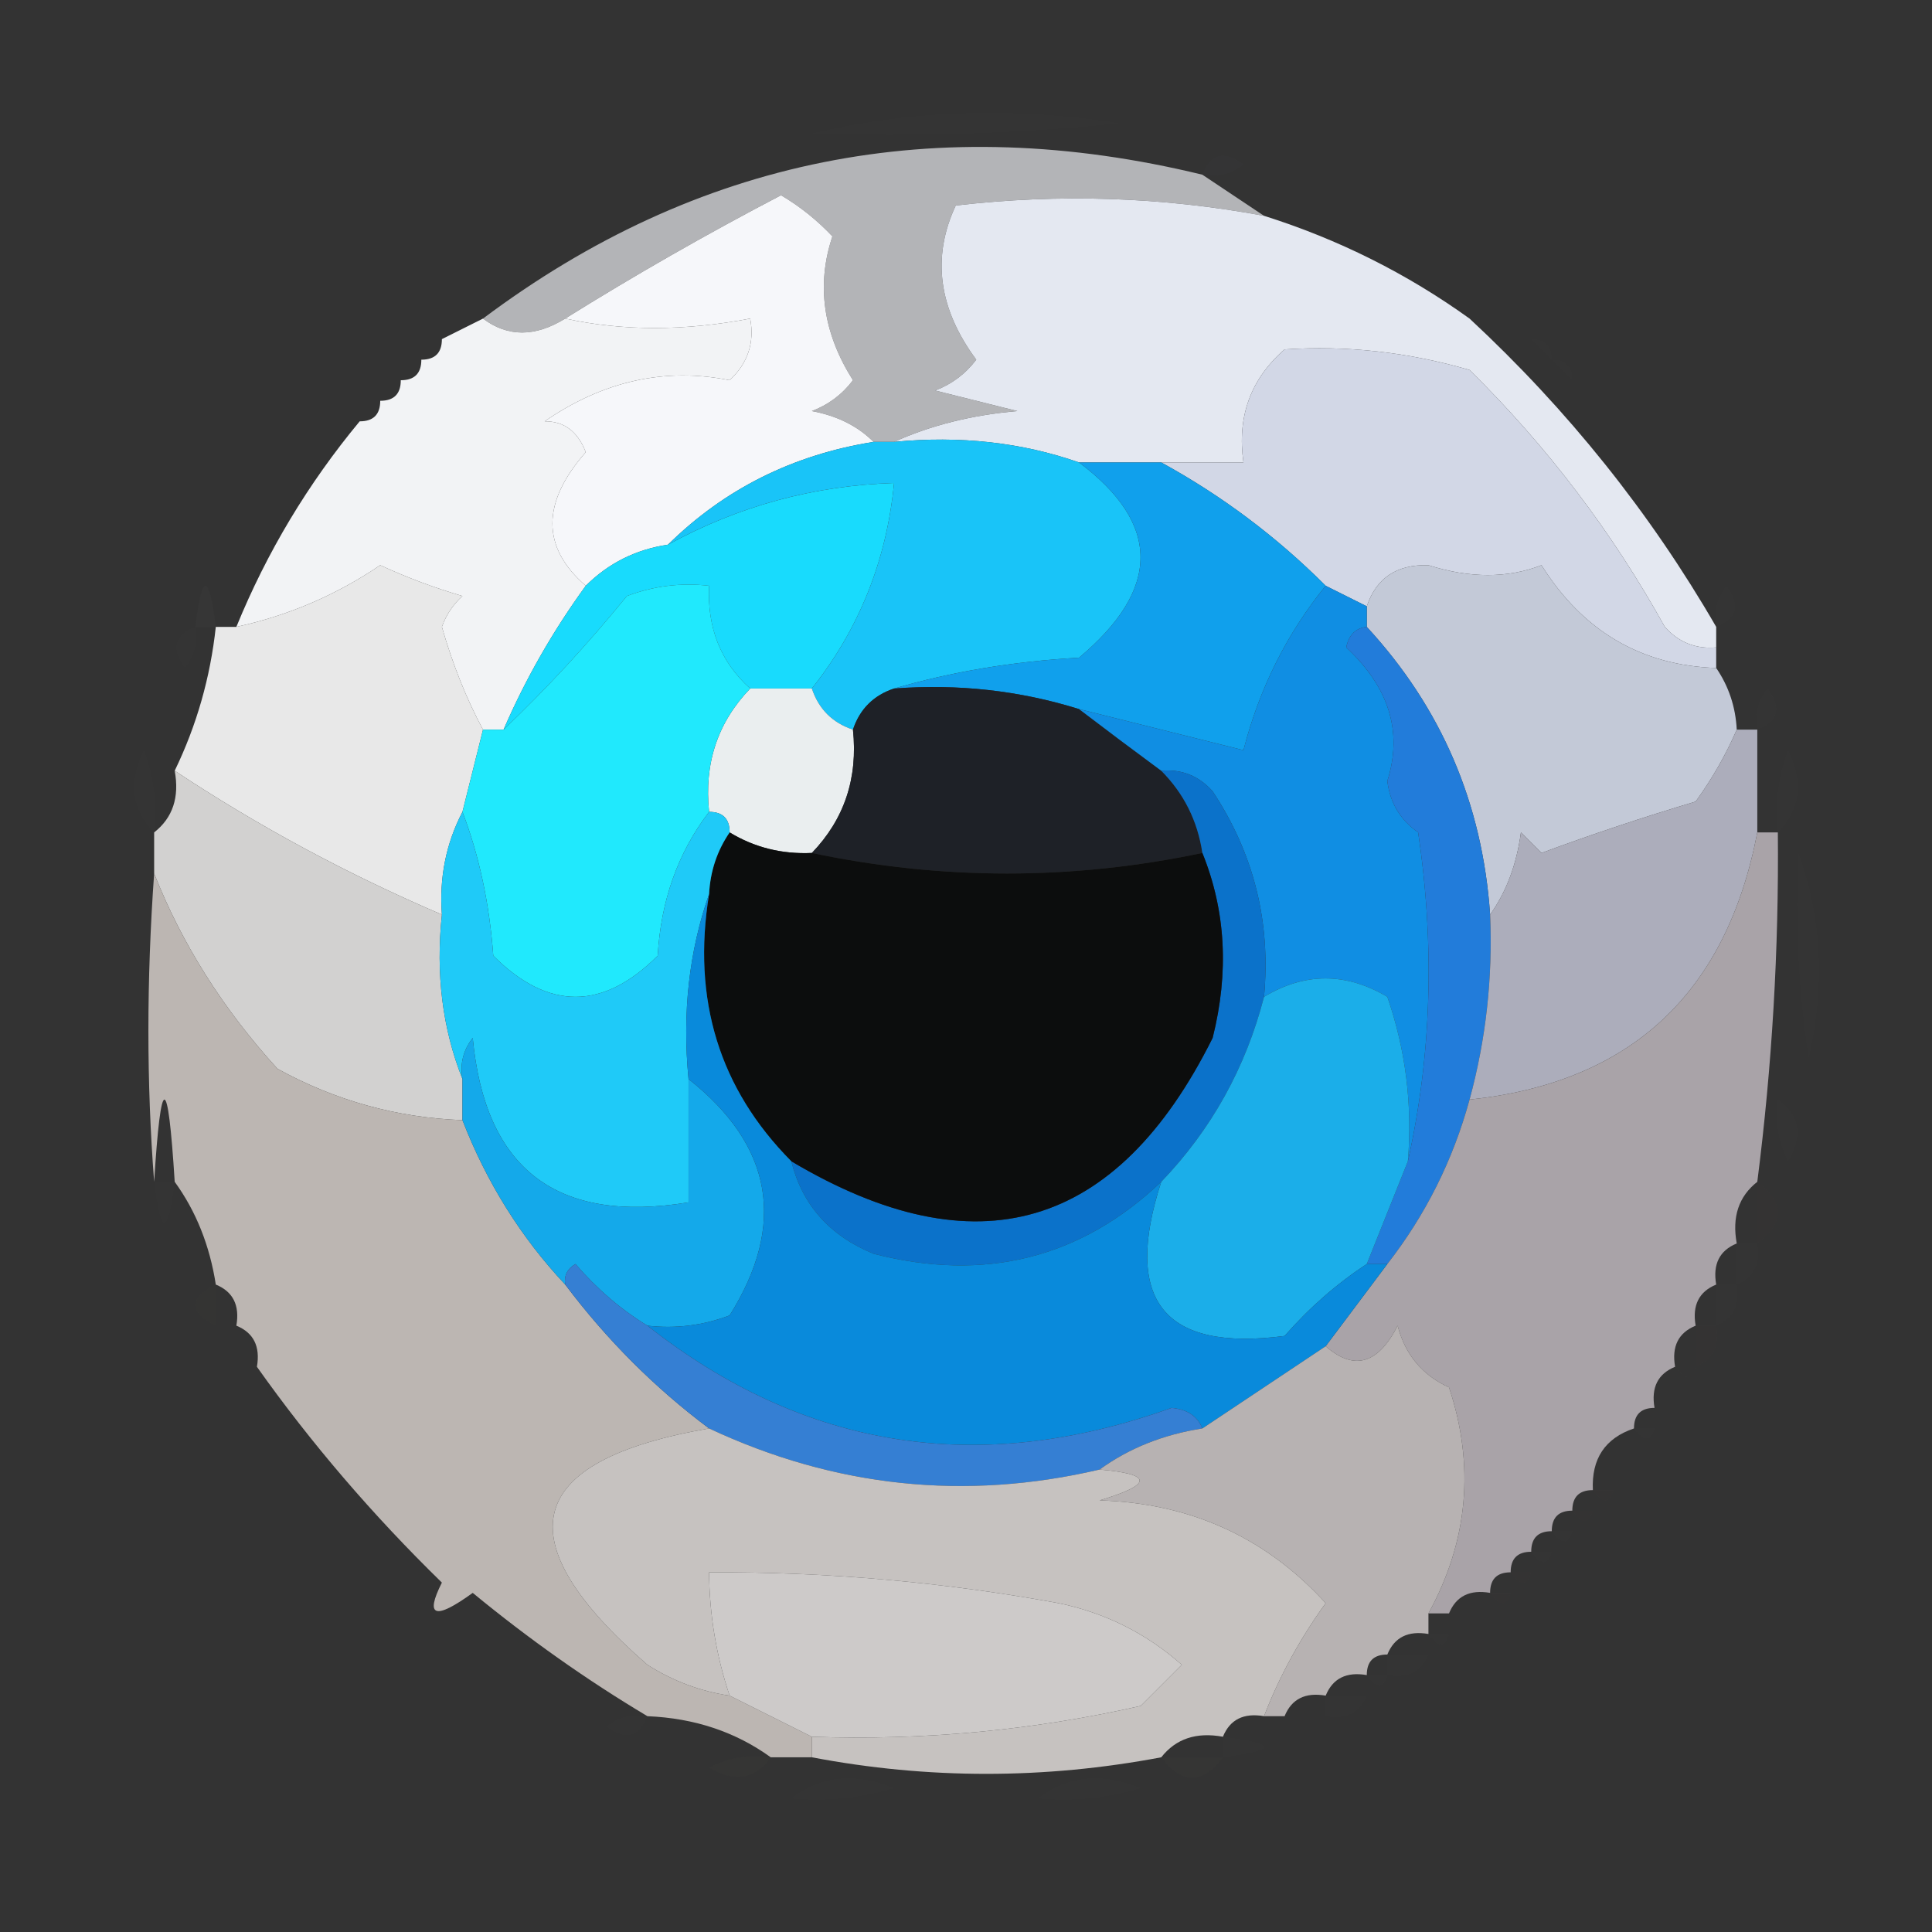 <?xml version="1.0" encoding="UTF-8"?>
<!DOCTYPE svg PUBLIC "-//W3C//DTD SVG 1.1//EN" "http://www.w3.org/Graphics/SVG/1.1/DTD/svg11.dtd">
<svg xmlns="http://www.w3.org/2000/svg" version="1.1" width="94px" height="94px" style="shape-rendering:geometricPrecision; text-rendering:geometricPrecision; image-rendering:optimizeQuality; fill-rule:evenodd; clip-rule:evenodd" xmlns:xlink="http://www.w3.org/1999/xlink">
<rect width="100%" height="100%" fill="#333333" stroke="none"/>
<g><path style="opacity:0.007" fill="#f0f3fa" d="M 39.5,6.5 C 44.316,5.35 49.316,5.184 54.5,6C 49.511,6.499 44.511,6.666 39.5,6.5 Z"/></g>
<g><path style="opacity:0.668" fill="#f2f4f9" d="M 58.5,8.5 C 59.5,9.167 60.5,9.833 61.5,10.5C 56.528,9.578 51.528,9.412 46.5,10C 45.325,12.515 45.659,15.015 47.5,17.5C 46.975,18.192 46.308,18.692 45.5,19C 46.833,19.333 48.167,19.667 49.5,20C 47.292,20.191 45.292,20.691 43.5,21.5C 43.167,21.5 42.833,21.5 42.5,21.5C 41.737,20.732 40.737,20.232 39.5,20C 40.308,19.692 40.975,19.192 41.5,18.5C 40.044,16.199 39.711,13.866 40.5,11.5C 39.758,10.713 38.925,10.046 38,9.5C 34.391,11.385 30.891,13.385 27.5,15.5C 26.036,16.405 24.702,16.405 23.5,15.5C 33.916,7.692 45.583,5.358 58.5,8.5 Z"/></g>
<g><path style="opacity:0.012" fill="#eff2fa" d="M 58.5,8.5 C 58.897,7.475 59.563,7.308 60.5,8C 59.906,8.464 59.239,8.631 58.5,8.5 Z"/></g>
<g><path style="opacity:0.998" fill="#f6f7fa" d="M 42.5,21.5 C 38.58,22.127 35.247,23.793 32.5,26.5C 30.938,26.733 29.605,27.399 28.5,28.5C 26.338,26.628 26.338,24.461 28.5,22C 28.108,20.989 27.442,20.489 26.5,20.5C 29.355,18.534 32.355,17.867 35.5,18.5C 36.386,17.675 36.719,16.675 36.5,15.5C 33.304,16.111 30.304,16.111 27.5,15.5C 30.891,13.385 34.391,11.385 38,9.5C 38.925,10.046 39.758,10.713 40.5,11.5C 39.711,13.866 40.044,16.199 41.5,18.5C 40.975,19.192 40.308,19.692 39.5,20C 40.737,20.232 41.737,20.732 42.5,21.5 Z"/></g>
<g><path style="opacity:0.999" fill="#e4e8f1" d="M 61.5,10.5 C 65.117,11.642 68.45,13.308 71.5,15.5C 76.29,19.948 80.29,24.948 83.5,30.5C 83.5,30.833 83.5,31.167 83.5,31.5C 82.504,31.586 81.671,31.252 81,30.5C 78.44,25.884 75.273,21.718 71.5,18C 68.515,17.132 65.515,16.799 62.5,17C 60.845,18.444 60.178,20.278 60.5,22.5C 59.167,22.5 57.833,22.5 56.5,22.5C 55.167,22.5 53.833,22.5 52.5,22.5C 49.713,21.523 46.713,21.19 43.5,21.5C 45.292,20.691 47.292,20.191 49.5,20C 48.167,19.667 46.833,19.333 45.5,19C 46.308,18.692 46.975,18.192 47.5,17.5C 45.659,15.015 45.325,12.515 46.5,10C 51.528,9.412 56.528,9.578 61.5,10.5 Z"/></g>
<g><path style="opacity:0.012" fill="#f2f5f8" d="M 23.5,12.5 C 24.833,13.167 24.833,13.167 23.5,12.5 Z"/></g>
<g><path style="opacity:0.016" fill="#e6ecf5" d="M 71.5,14.5 C 72.833,15.167 72.833,15.167 71.5,14.5 Z"/></g>
<g><path style="opacity:0.992" fill="#f4f5f7" d="M 23.5,15.5 C 24.702,16.405 26.036,16.405 27.5,15.5C 30.304,16.111 33.304,16.111 36.5,15.5C 36.719,16.675 36.386,17.675 35.5,18.5C 32.355,17.867 29.355,18.534 26.5,20.5C 27.442,20.489 28.108,20.989 28.5,22C 26.338,24.461 26.338,26.628 28.5,28.5C 26.902,30.698 25.569,33.031 24.5,35.5C 24.167,35.5 23.833,35.5 23.5,35.5C 22.694,34.003 22.028,32.336 21.5,30.5C 21.709,29.914 22.043,29.414 22.5,29C 21.128,28.598 19.795,28.098 18.5,27.5C 16.358,28.952 14.025,29.952 11.5,30.5C 12.986,26.863 14.986,23.53 17.5,20.5C 18.167,20.5 18.5,20.167 18.5,19.5C 19.167,19.5 19.5,19.167 19.5,18.5C 20.167,18.5 20.5,18.167 20.5,17.5C 21.167,17.5 21.5,17.167 21.5,16.5C 22.167,16.167 22.833,15.833 23.5,15.5 Z"/></g>
<g><path style="opacity:0.004" fill="#ebeef4" d="M 74.5,16.5 C 73.833,15.167 73.833,15.167 74.5,16.5 Z"/></g>
<g><path style="opacity:0.004" fill="#f6f5f7" d="M 21.5,16.5 C 20.833,16.5 20.5,16.833 20.5,17.5C 19.833,17.5 19.5,17.833 19.5,18.5C 18.833,18.5 18.5,18.833 18.5,19.5C 17.833,19.5 17.5,19.833 17.5,20.5C 16.882,18.336 17.882,16.67 20.5,15.5C 21.107,15.624 21.44,15.957 21.5,16.5 Z"/></g>
<g><path style="opacity:0.008" fill="#eaedf4" d="M 74.5,16.5 C 75.167,16.5 75.5,16.833 75.5,17.5C 75.167,17.167 74.833,16.833 74.5,16.5 Z"/></g>
<g><path style="opacity:0.008" fill="#eaedf3" d="M 75.5,17.5 C 76.167,17.5 76.5,17.833 76.5,18.5C 76.167,18.167 75.833,17.833 75.5,17.5 Z"/></g>
<g><path style="opacity:0.008" fill="#eaedf3" d="M 76.5,18.5 C 77.833,19.167 77.833,19.167 76.5,18.5 Z"/></g>
<g><path style="opacity:0.999" fill="#d2d7e6" d="M 83.5,31.5 C 83.5,31.833 83.5,32.167 83.5,32.5C 79.853,32.378 77.019,30.712 75,27.5C 73.353,28.14 71.519,28.14 69.5,27.5C 67.962,27.453 66.962,28.12 66.5,29.5C 65.833,29.167 65.167,28.833 64.5,28.5C 62.116,26.115 59.45,24.115 56.5,22.5C 57.833,22.5 59.167,22.5 60.5,22.5C 60.178,20.278 60.845,18.444 62.5,17C 65.515,16.799 68.515,17.132 71.5,18C 75.273,21.718 78.44,25.884 81,30.5C 81.671,31.252 82.504,31.586 83.5,31.5 Z"/></g>
<g><path style="opacity:1" fill="#18dbfd" d="M 39.5,33.5 C 38.5,33.5 37.5,33.5 36.5,33.5C 35.069,32.22 34.402,30.553 34.5,28.5C 33.127,28.343 31.793,28.51 30.5,29C 28.6,31.335 26.6,33.502 24.5,35.5C 25.569,33.031 26.902,30.698 28.5,28.5C 29.605,27.399 30.938,26.733 32.5,26.5C 35.921,24.624 39.588,23.624 43.5,23.5C 43.138,27.259 41.805,30.593 39.5,33.5 Z"/></g>
<g><path style="opacity:1" fill="#19c4f8" d="M 42.5,21.5 C 42.833,21.5 43.167,21.5 43.5,21.5C 46.713,21.19 49.713,21.523 52.5,22.5C 56.489,25.491 56.489,28.658 52.5,32C 49.305,32.181 46.305,32.681 43.5,33.5C 42.5,33.833 41.833,34.5 41.5,35.5C 40.5,35.167 39.833,34.5 39.5,33.5C 41.805,30.593 43.138,27.259 43.5,23.5C 39.588,23.624 35.921,24.624 32.5,26.5C 35.247,23.793 38.58,22.127 42.5,21.5 Z"/></g>
<g><path style="opacity:0.972" fill="#ededed" d="M 23.5,35.5 C 23.167,36.833 22.833,38.167 22.5,39.5C 21.699,41.042 21.366,42.709 21.5,44.5C 16.888,42.524 12.554,40.19 8.5,37.5C 9.566,35.299 10.233,32.965 10.5,30.5C 10.833,30.5 11.167,30.5 11.5,30.5C 14.025,29.952 16.358,28.952 18.5,27.5C 19.795,28.098 21.128,28.598 22.5,29C 22.043,29.414 21.709,29.914 21.5,30.5C 22.028,32.336 22.694,34.003 23.5,35.5 Z"/></g>
<g><path style="opacity:0.02" fill="#f2f2f3" d="M 10.5,30.5 C 10.167,30.5 9.833,30.5 9.5,30.5C 9.833,27.833 10.167,27.833 10.5,30.5 Z"/></g>
<g><path style="opacity:0.008" fill="#dbdfe9" d="M 83.5,30.5 C 83.369,29.761 83.536,29.094 84,28.5C 84.692,29.437 84.525,30.103 83.5,30.5 Z"/></g>
<g><path style="opacity:0.008" fill="#f1f1f2" d="M 9.5,30.5 C 9.631,31.239 9.464,31.906 9,32.5C 8.308,31.563 8.475,30.897 9.5,30.5 Z"/></g>
<g><path style="opacity:1" fill="#10a0ec" d="M 52.5,22.5 C 53.833,22.5 55.167,22.5 56.5,22.5C 59.45,24.115 62.116,26.115 64.5,28.5C 62.604,30.837 61.27,33.504 60.5,36.5C 57.833,35.833 55.167,35.167 52.5,34.5C 49.608,33.597 46.608,33.264 43.5,33.5C 46.305,32.681 49.305,32.181 52.5,32C 56.489,28.658 56.489,25.491 52.5,22.5 Z"/></g>
<g><path style="opacity:0.998" fill="#c3c9d7" d="M 83.5,32.5 C 84.11,33.391 84.443,34.391 84.5,35.5C 83.972,36.721 83.305,37.887 82.5,39C 79.947,39.761 77.447,40.594 75,41.5C 74.667,41.167 74.333,40.833 74,40.5C 73.79,42.058 73.29,43.392 72.5,44.5C 72.13,39.097 70.13,34.431 66.5,30.5C 66.5,30.167 66.5,29.833 66.5,29.5C 66.962,28.12 67.962,27.453 69.5,27.5C 71.519,28.14 73.353,28.14 75,27.5C 77.019,30.712 79.853,32.378 83.5,32.5 Z"/></g>
<g><path style="opacity:1" fill="#eaeeef" d="M 36.5,33.5 C 37.5,33.5 38.5,33.5 39.5,33.5C 39.833,34.5 40.5,35.167 41.5,35.5C 41.748,37.858 41.081,39.858 39.5,41.5C 38.041,41.567 36.708,41.234 35.5,40.5C 35.5,39.833 35.167,39.5 34.5,39.5C 34.252,37.142 34.919,35.142 36.5,33.5 Z"/></g>
<g><path style="opacity:0.012" fill="#c1c6d3" d="M 85.5,35.5 C 85.369,34.761 85.536,34.094 86,33.5C 86.692,34.437 86.525,35.103 85.5,35.5 Z"/></g>
<g><path style="opacity:1" fill="#1e2127" d="M 43.5,33.5 C 46.608,33.264 49.608,33.597 52.5,34.5C 53.795,35.488 55.128,36.488 56.5,37.5C 57.6,38.605 58.267,39.938 58.5,41.5C 52.167,42.833 45.833,42.833 39.5,41.5C 41.081,39.858 41.748,37.858 41.5,35.5C 41.833,34.5 42.5,33.833 43.5,33.5 Z"/></g>
<g><path style="opacity:1" fill="#108ee3" d="M 64.5,28.5 C 65.167,28.833 65.833,29.167 66.5,29.5C 66.5,29.833 66.5,30.167 66.5,30.5C 65.957,30.56 65.624,30.893 65.5,31.5C 67.59,33.444 68.256,35.611 67.5,38C 67.63,39.059 68.13,39.892 69,40.5C 69.817,46.016 69.651,51.35 68.5,56.5C 68.726,53.751 68.393,51.084 67.5,48.5C 65.484,47.306 63.484,47.306 61.5,48.5C 61.84,44.869 61.006,41.536 59,38.5C 58.329,37.748 57.496,37.414 56.5,37.5C 55.128,36.488 53.795,35.488 52.5,34.5C 55.167,35.167 57.833,35.833 60.5,36.5C 61.27,33.504 62.604,30.837 64.5,28.5 Z"/></g>
<g><path style="opacity:1" fill="#20e9fd" d="M 36.5,33.5 C 34.919,35.142 34.252,37.142 34.5,39.5C 32.989,41.476 32.156,43.809 32,46.5C 29.333,49.167 26.667,49.167 24,46.5C 23.814,43.964 23.314,41.631 22.5,39.5C 22.833,38.167 23.167,36.833 23.5,35.5C 23.833,35.5 24.167,35.5 24.5,35.5C 26.6,33.502 28.6,31.335 30.5,29C 31.793,28.51 33.127,28.343 34.5,28.5C 34.402,30.553 35.069,32.22 36.5,33.5 Z"/></g>
<g><path style="opacity:0.008" fill="#a8adbe" d="M 86.5,40.5 C 86.343,39.127 86.51,37.793 87,36.5C 87.765,38.066 87.598,39.399 86.5,40.5 Z"/></g>
<g><path style="opacity:1" fill="#227cda" d="M 66.5,30.5 C 70.13,34.431 72.13,39.097 72.5,44.5C 72.632,47.57 72.299,50.57 71.5,53.5C 70.694,56.446 69.361,59.112 67.5,61.5C 67.167,61.5 66.833,61.5 66.5,61.5C 67.167,59.833 67.833,58.167 68.5,56.5C 69.651,51.35 69.817,46.016 69,40.5C 68.13,39.892 67.63,39.059 67.5,38C 68.256,35.611 67.59,33.444 65.5,31.5C 65.624,30.893 65.957,30.56 66.5,30.5 Z"/></g>
<g><path style="opacity:0.008" fill="#dbdad8" d="M 7.5,40.5 C 6.402,39.399 6.235,38.066 7,36.5C 7.49,37.793 7.657,39.127 7.5,40.5 Z"/></g>
<g><path style="opacity:1" fill="#0b72ca" d="M 56.5,37.5 C 57.496,37.414 58.329,37.748 59,38.5C 61.006,41.536 61.84,44.869 61.5,48.5C 60.608,51.952 58.942,54.952 56.5,57.5C 52.574,61.226 47.907,62.392 42.5,61C 40.364,60.124 39.031,58.624 38.5,56.5C 47.504,61.855 54.337,59.855 59,50.5C 59.804,47.303 59.638,44.303 58.5,41.5C 58.267,39.938 57.6,38.605 56.5,37.5 Z"/></g>
<g><path style="opacity:1" fill="#0c0d0d" d="M 35.5,40.5 C 36.708,41.234 38.041,41.567 39.5,41.5C 45.833,42.833 52.167,42.833 58.5,41.5C 59.638,44.303 59.804,47.303 59,50.5C 54.337,59.855 47.504,61.855 38.5,56.5C 34.997,52.969 33.663,48.636 34.5,43.5C 34.557,42.391 34.89,41.391 35.5,40.5 Z"/></g>
<g><path style="opacity:0.01" fill="#9e9ea8" d="M 87.5,41.5 C 88.641,44.64 88.808,47.973 88,51.5C 87.502,48.183 87.335,44.85 87.5,41.5 Z"/></g>
<g><path style="opacity:0.998" fill="#d2d1d0" d="M 8.5,37.5 C 12.554,40.19 16.888,42.524 21.5,44.5C 21.194,47.385 21.527,50.052 22.5,52.5C 22.5,53.167 22.5,53.833 22.5,54.5C 19.312,54.382 16.312,53.549 13.5,52C 10.854,49.096 8.854,45.93 7.5,42.5C 7.5,41.833 7.5,41.167 7.5,40.5C 8.404,39.791 8.737,38.791 8.5,37.5 Z"/></g>
<g><path style="opacity:1" fill="#acadbb" d="M 84.5,35.5 C 84.833,35.5 85.167,35.5 85.5,35.5C 85.5,37.167 85.5,38.833 85.5,40.5C 83.993,48.344 79.326,52.677 71.5,53.5C 72.299,50.57 72.632,47.57 72.5,44.5C 73.29,43.392 73.79,42.058 74,40.5C 74.333,40.833 74.667,41.167 75,41.5C 77.447,40.594 79.947,39.761 82.5,39C 83.305,37.887 83.972,36.721 84.5,35.5 Z"/></g>
<g><path style="opacity:0.005" fill="#c2c0bc" d="M 5.5,41.5 C 6.641,44.64 6.808,47.973 6,51.5C 5.502,48.183 5.335,44.85 5.5,41.5 Z"/></g>
<g><path style="opacity:1" fill="#1fcaf8" d="M 22.5,39.5 C 23.314,41.631 23.814,43.964 24,46.5C 26.667,49.167 29.333,49.167 32,46.5C 32.156,43.809 32.989,41.476 34.5,39.5C 35.167,39.5 35.5,39.833 35.5,40.5C 34.89,41.391 34.557,42.391 34.5,43.5C 33.523,46.287 33.19,49.287 33.5,52.5C 33.5,54.5 33.5,56.5 33.5,58.5C 27.101,59.557 23.601,56.89 23,50.5C 22.536,51.094 22.369,51.761 22.5,52.5C 21.527,50.052 21.194,47.385 21.5,44.5C 21.366,42.709 21.699,41.042 22.5,39.5 Z"/></g>
<g><path style="opacity:0.999" fill="#a9a3a8" d="M 85.5,40.5 C 85.833,40.5 86.167,40.5 86.5,40.5C 86.553,46.196 86.22,51.862 85.5,57.5C 84.596,58.209 84.263,59.209 84.5,60.5C 83.662,60.842 83.328,61.508 83.5,62.5C 82.662,62.842 82.328,63.508 82.5,64.5C 81.662,64.842 81.328,65.508 81.5,66.5C 80.662,66.842 80.328,67.508 80.5,68.5C 79.833,68.5 79.5,68.833 79.5,69.5C 78.094,69.973 77.427,70.973 77.5,72.5C 76.833,72.5 76.5,72.833 76.5,73.5C 75.833,73.5 75.5,73.833 75.5,74.5C 74.833,74.5 74.5,74.833 74.5,75.5C 73.833,75.5 73.5,75.833 73.5,76.5C 72.833,76.5 72.5,76.833 72.5,77.5C 71.508,77.328 70.842,77.662 70.5,78.5C 70.167,78.5 69.833,78.5 69.5,78.5C 71.432,74.975 71.766,71.308 70.5,67.5C 69.201,66.91 68.368,65.91 68,64.5C 67.047,66.373 65.88,66.707 64.5,65.5C 65.5,64.167 66.5,62.833 67.5,61.5C 69.361,59.112 70.694,56.446 71.5,53.5C 79.326,52.677 83.993,48.344 85.5,40.5 Z"/></g>
<g><path style="opacity:0.007" fill="#aba3a5" d="M 86.5,53.5 C 87.573,54.251 87.74,55.251 87,56.5C 86.517,55.552 86.35,54.552 86.5,53.5 Z"/></g>
<g><path style="opacity:1" fill="#1baee9" d="M 68.5,56.5 C 67.833,58.167 67.167,59.833 66.5,61.5C 65.038,62.458 63.705,63.624 62.5,65C 56.621,65.769 54.621,63.269 56.5,57.5C 58.942,54.952 60.608,51.952 61.5,48.5C 63.484,47.306 65.484,47.306 67.5,48.5C 68.393,51.084 68.726,53.751 68.5,56.5 Z"/></g>
<g><path style="opacity:0.01" fill="#bcb5af" d="M 7.5,57.5 C 7.833,57.5 8.167,57.5 8.5,57.5C 8.167,60.167 7.833,60.167 7.5,57.5 Z"/></g>
<g><path style="opacity:0.012" fill="#aaa09f" d="M 85.5,57.5 C 86.833,58.5 86.833,59.5 85.5,60.5C 85.5,59.5 85.5,58.5 85.5,57.5 Z"/></g>
<g><path style="opacity:0.999" fill="#bcb6b2" d="M 7.5,42.5 C 8.854,45.93 10.854,49.096 13.5,52C 16.312,53.549 19.312,54.382 22.5,54.5C 23.68,57.54 25.347,60.206 27.5,62.5C 29.527,65.194 31.86,67.527 34.5,69.5C 25.482,71.061 24.482,74.895 31.5,81C 32.745,81.791 34.078,82.291 35.5,82.5C 36.833,83.167 38.167,83.833 39.5,84.5C 39.5,84.833 39.5,85.167 39.5,85.5C 38.833,85.5 38.167,85.5 37.5,85.5C 35.786,84.262 33.786,83.595 31.5,83.5C 28.57,81.752 25.736,79.752 23,77.5C 21.16,78.833 20.66,78.666 21.5,77C 18.127,73.708 15.127,70.208 12.5,66.5C 12.672,65.508 12.338,64.842 11.5,64.5C 11.672,63.508 11.338,62.842 10.5,62.5C 10.204,60.597 9.537,58.93 8.5,57.5C 8.167,52.167 7.833,52.167 7.5,57.5C 7.127,52.699 7.127,47.699 7.5,42.5 Z"/></g>
<g><path style="opacity:0.008" fill="#aaa09e" d="M 84.5,60.5 C 84.833,60.5 85.167,60.5 85.5,60.5C 85.672,61.492 85.338,62.158 84.5,62.5C 84.5,61.833 84.5,61.167 84.5,60.5 Z"/></g>
<g><path style="opacity:1" fill="#14a9ea" d="M 33.5,52.5 C 37.604,55.746 38.27,59.58 35.5,64C 34.207,64.49 32.873,64.657 31.5,64.5C 30.206,63.71 29.039,62.71 28,61.5C 27.601,61.728 27.435,62.062 27.5,62.5C 25.347,60.206 23.68,57.54 22.5,54.5C 22.5,53.833 22.5,53.167 22.5,52.5C 22.369,51.761 22.536,51.094 23,50.5C 23.601,56.89 27.101,59.557 33.5,58.5C 33.5,56.5 33.5,54.5 33.5,52.5 Z"/></g>
<g><path style="opacity:0.012" fill="#b3aaa2" d="M 10.5,62.5 C 10.5,63.167 10.5,63.833 10.5,64.5C 9.167,63.833 9.167,63.167 10.5,62.5 Z"/></g>
<g><path style="opacity:0.008" fill="#a69a96" d="M 83.5,62.5 C 83.833,62.5 84.167,62.5 84.5,62.5C 84.672,63.492 84.338,64.158 83.5,64.5C 83.5,63.833 83.5,63.167 83.5,62.5 Z"/></g>
<g><path style="opacity:1" fill="#098adb" d="M 34.5,43.5 C 33.663,48.636 34.997,52.969 38.5,56.5C 39.031,58.624 40.364,60.124 42.5,61C 47.907,62.392 52.574,61.226 56.5,57.5C 54.621,63.269 56.621,65.769 62.5,65C 63.705,63.624 65.038,62.458 66.5,61.5C 66.833,61.5 67.167,61.5 67.5,61.5C 66.5,62.833 65.5,64.167 64.5,65.5C 62.5,66.833 60.5,68.167 58.5,69.5C 58.265,68.903 57.765,68.57 57,68.5C 47.649,71.855 39.149,70.521 31.5,64.5C 32.873,64.657 34.207,64.49 35.5,64C 38.27,59.58 37.604,55.746 33.5,52.5C 33.19,49.287 33.523,46.287 34.5,43.5 Z"/></g>
<g><path style="opacity:0.004" fill="#b2a8a1" d="M 10.5,64.5 C 10.833,64.5 11.167,64.5 11.5,64.5C 11.5,65.167 11.5,65.833 11.5,66.5C 10.662,66.158 10.328,65.492 10.5,64.5 Z"/></g>
<g><path style="opacity:0.012" fill="#a79995" d="M 82.5,64.5 C 82.833,64.5 83.167,64.5 83.5,64.5C 83.672,65.492 83.338,66.158 82.5,66.5C 82.5,65.833 82.5,65.167 82.5,64.5 Z"/></g>
<g><path style="opacity:1" fill="#357fd3" d="M 31.5,64.5 C 39.149,70.521 47.649,71.855 57,68.5C 57.765,68.57 58.265,68.903 58.5,69.5C 56.597,69.796 54.93,70.463 53.5,71.5C 46.956,73.032 40.623,72.366 34.5,69.5C 31.86,67.527 29.527,65.194 27.5,62.5C 27.435,62.062 27.601,61.728 28,61.5C 29.039,62.71 30.206,63.71 31.5,64.5 Z"/></g>
<g><path style="opacity:0.012" fill="#a59a93" d="M 81.5,66.5 C 81.833,66.5 82.167,66.5 82.5,66.5C 82.315,67.17 81.981,67.17 81.5,66.5 Z"/></g>
<g><path style="opacity:0.004" fill="#b0a49c" d="M 11.5,66.5 C 11.833,66.5 12.167,66.5 12.5,66.5C 12.167,69.167 11.833,69.167 11.5,66.5 Z"/></g>
<g><path style="opacity:0.997" fill="#b7b2b2" d="M 69.5,78.5 C 69.5,78.833 69.5,79.167 69.5,79.5C 68.508,79.328 67.842,79.662 67.5,80.5C 66.833,80.5 66.5,80.833 66.5,81.5C 65.508,81.328 64.842,81.662 64.5,82.5C 63.508,82.328 62.842,82.662 62.5,83.5C 62.167,83.5 61.833,83.5 61.5,83.5C 62.242,81.574 63.242,79.741 64.5,78C 61.584,74.801 57.917,73.134 53.5,73C 56.097,72.221 56.097,71.721 53.5,71.5C 54.93,70.463 56.597,69.796 58.5,69.5C 60.5,68.167 62.5,66.833 64.5,65.5C 65.88,66.707 67.047,66.373 68,64.5C 68.368,65.91 69.201,66.91 70.5,67.5C 71.766,71.308 71.432,74.975 69.5,78.5 Z"/></g>
<g><path style="opacity:0.012" fill="#a79b95" d="M 80.5,68.5 C 81.833,69.167 81.833,69.167 80.5,68.5 Z"/></g>
<g><path style="opacity:0.016" fill="#a69a92" d="M 79.5,69.5 C 79.833,69.5 80.167,69.5 80.5,69.5C 80.315,70.17 79.981,70.17 79.5,69.5 Z"/></g>
<g><path style="opacity:0.004" fill="#a9a099" d="M 78.5,71.5 C 79.833,72.167 79.833,72.167 78.5,71.5 Z"/></g>
<g><path style="opacity:0.012" fill="#a89d96" d="M 77.5,72.5 C 77.833,72.5 78.167,72.5 78.5,72.5C 78.315,73.17 77.981,73.17 77.5,72.5 Z"/></g>
<g><path style="opacity:0.998" fill="#c6c2c0" d="M 34.5,69.5 C 40.623,72.366 46.956,73.032 53.5,71.5C 56.097,71.721 56.097,72.221 53.5,73C 57.917,73.134 61.584,74.801 64.5,78C 63.242,79.741 62.242,81.574 61.5,83.5C 60.508,83.328 59.842,83.662 59.5,84.5C 58.209,84.263 57.209,84.596 56.5,85.5C 50.816,86.574 45.149,86.574 39.5,85.5C 39.5,85.167 39.5,84.833 39.5,84.5C 44.899,84.691 50.233,84.191 55.5,83C 56.167,82.333 56.833,81.667 57.5,81C 55.779,79.473 53.779,78.473 51.5,78C 45.877,76.971 40.21,76.471 34.5,76.5C 34.517,78.565 34.85,80.565 35.5,82.5C 34.078,82.291 32.745,81.791 31.5,81C 24.482,74.895 25.482,71.061 34.5,69.5 Z"/></g>
<g><path style="opacity:0.012" fill="#a99c95" d="M 76.5,73.5 C 76.833,73.5 77.167,73.5 77.5,73.5C 77.315,74.17 76.981,74.17 76.5,73.5 Z"/></g>
<g><path style="opacity:0.016" fill="#aa9e96" d="M 75.5,74.5 C 75.833,74.5 76.167,74.5 76.5,74.5C 76.315,75.17 75.981,75.17 75.5,74.5 Z"/></g>
<g><path style="opacity:0.016" fill="#aba097" d="M 74.5,75.5 C 74.833,75.5 75.167,75.5 75.5,75.5C 75.315,76.17 74.981,76.17 74.5,75.5 Z"/></g>
<g><path style="opacity:0.012" fill="#aba198" d="M 73.5,76.5 C 73.833,76.5 74.167,76.5 74.5,76.5C 74.315,77.17 73.981,77.17 73.5,76.5 Z"/></g>
<g><path style="opacity:0.012" fill="#ada39c" d="M 72.5,77.5 C 72.833,77.5 73.167,77.5 73.5,77.5C 73.315,78.17 72.981,78.17 72.5,77.5 Z"/></g>
<g><path style="opacity:0.004" fill="#b0a59f" d="M 70.5,79.5 C 70.5,79.167 70.5,78.833 70.5,78.5C 71.167,78.5 71.833,78.5 72.5,78.5C 72.158,79.338 71.492,79.672 70.5,79.5 Z"/></g>
<g><path style="opacity:0.996" fill="#cecbca" d="M 39.5,84.5 C 38.167,83.833 36.833,83.167 35.5,82.5C 34.85,80.565 34.517,78.565 34.5,76.5C 40.21,76.471 45.877,76.971 51.5,78C 53.779,78.473 55.779,79.473 57.5,81C 56.833,81.667 56.167,82.333 55.5,83C 50.233,84.191 44.899,84.691 39.5,84.5 Z"/></g>
<g><path style="opacity:0.016" fill="#b0a79f" d="M 69.5,79.5 C 69.833,79.5 70.167,79.5 70.5,79.5C 70.315,80.17 69.981,80.17 69.5,79.5 Z"/></g>
<g><path style="opacity:0.008" fill="#b4aaa5" d="M 67.5,81.5 C 67.5,81.167 67.5,80.833 67.5,80.5C 68.167,80.5 68.833,80.5 69.5,80.5C 69.158,81.338 68.492,81.672 67.5,81.5 Z"/></g>
<g><path style="opacity:0.012" fill="#b6aea7" d="M 66.5,81.5 C 66.833,81.5 67.167,81.5 67.5,81.5C 67.315,82.17 66.981,82.17 66.5,81.5 Z"/></g>
<g><path style="opacity:0.01" fill="#b9b0ab" d="M 64.5,83.5 C 64.5,83.167 64.5,82.833 64.5,82.5C 65.167,82.5 65.833,82.5 66.5,82.5C 66.158,83.338 65.492,83.672 64.5,83.5 Z"/></g>
<g><path style="opacity:0.008" fill="#bfb7b0" d="M 31.5,83.5 C 31.103,84.525 30.437,84.692 29.5,84C 30.094,83.536 30.761,83.369 31.5,83.5 Z"/></g>
<g><path style="opacity:0.004" fill="#bcb3af" d="M 62.5,83.5 C 63.167,83.5 63.833,83.5 64.5,83.5C 63.833,84.833 63.167,84.833 62.5,83.5 Z"/></g>
<g><path style="opacity:0.008" fill="#bfb8b4" d="M 59.5,85.5 C 59.5,85.167 59.5,84.833 59.5,84.5C 62.167,84.833 62.167,85.167 59.5,85.5 Z"/></g>
<g><path style="opacity:0.016" fill="#c4bdb9" d="M 37.5,85.5 C 36.749,86.573 35.749,86.74 34.5,86C 35.448,85.517 36.448,85.35 37.5,85.5 Z"/></g>
<g><path style="opacity:0.016" fill="#c4bdba" d="M 56.5,85.5 C 57.5,85.5 58.5,85.5 59.5,85.5C 58.5,86.833 57.5,86.833 56.5,85.5 Z"/></g>
<g><path style="opacity:0.008" fill="#cac4c1" d="M 38.5,87.5 C 39.946,86.387 41.613,86.22 43.5,87C 41.866,87.493 40.199,87.66 38.5,87.5 Z"/></g>
<g><path style="opacity:0.008" fill="#c9c4c1" d="M 50.5,87.5 C 51.946,86.387 53.613,86.22 55.5,87C 53.866,87.493 52.199,87.66 50.5,87.5 Z"/></g>
</svg>
